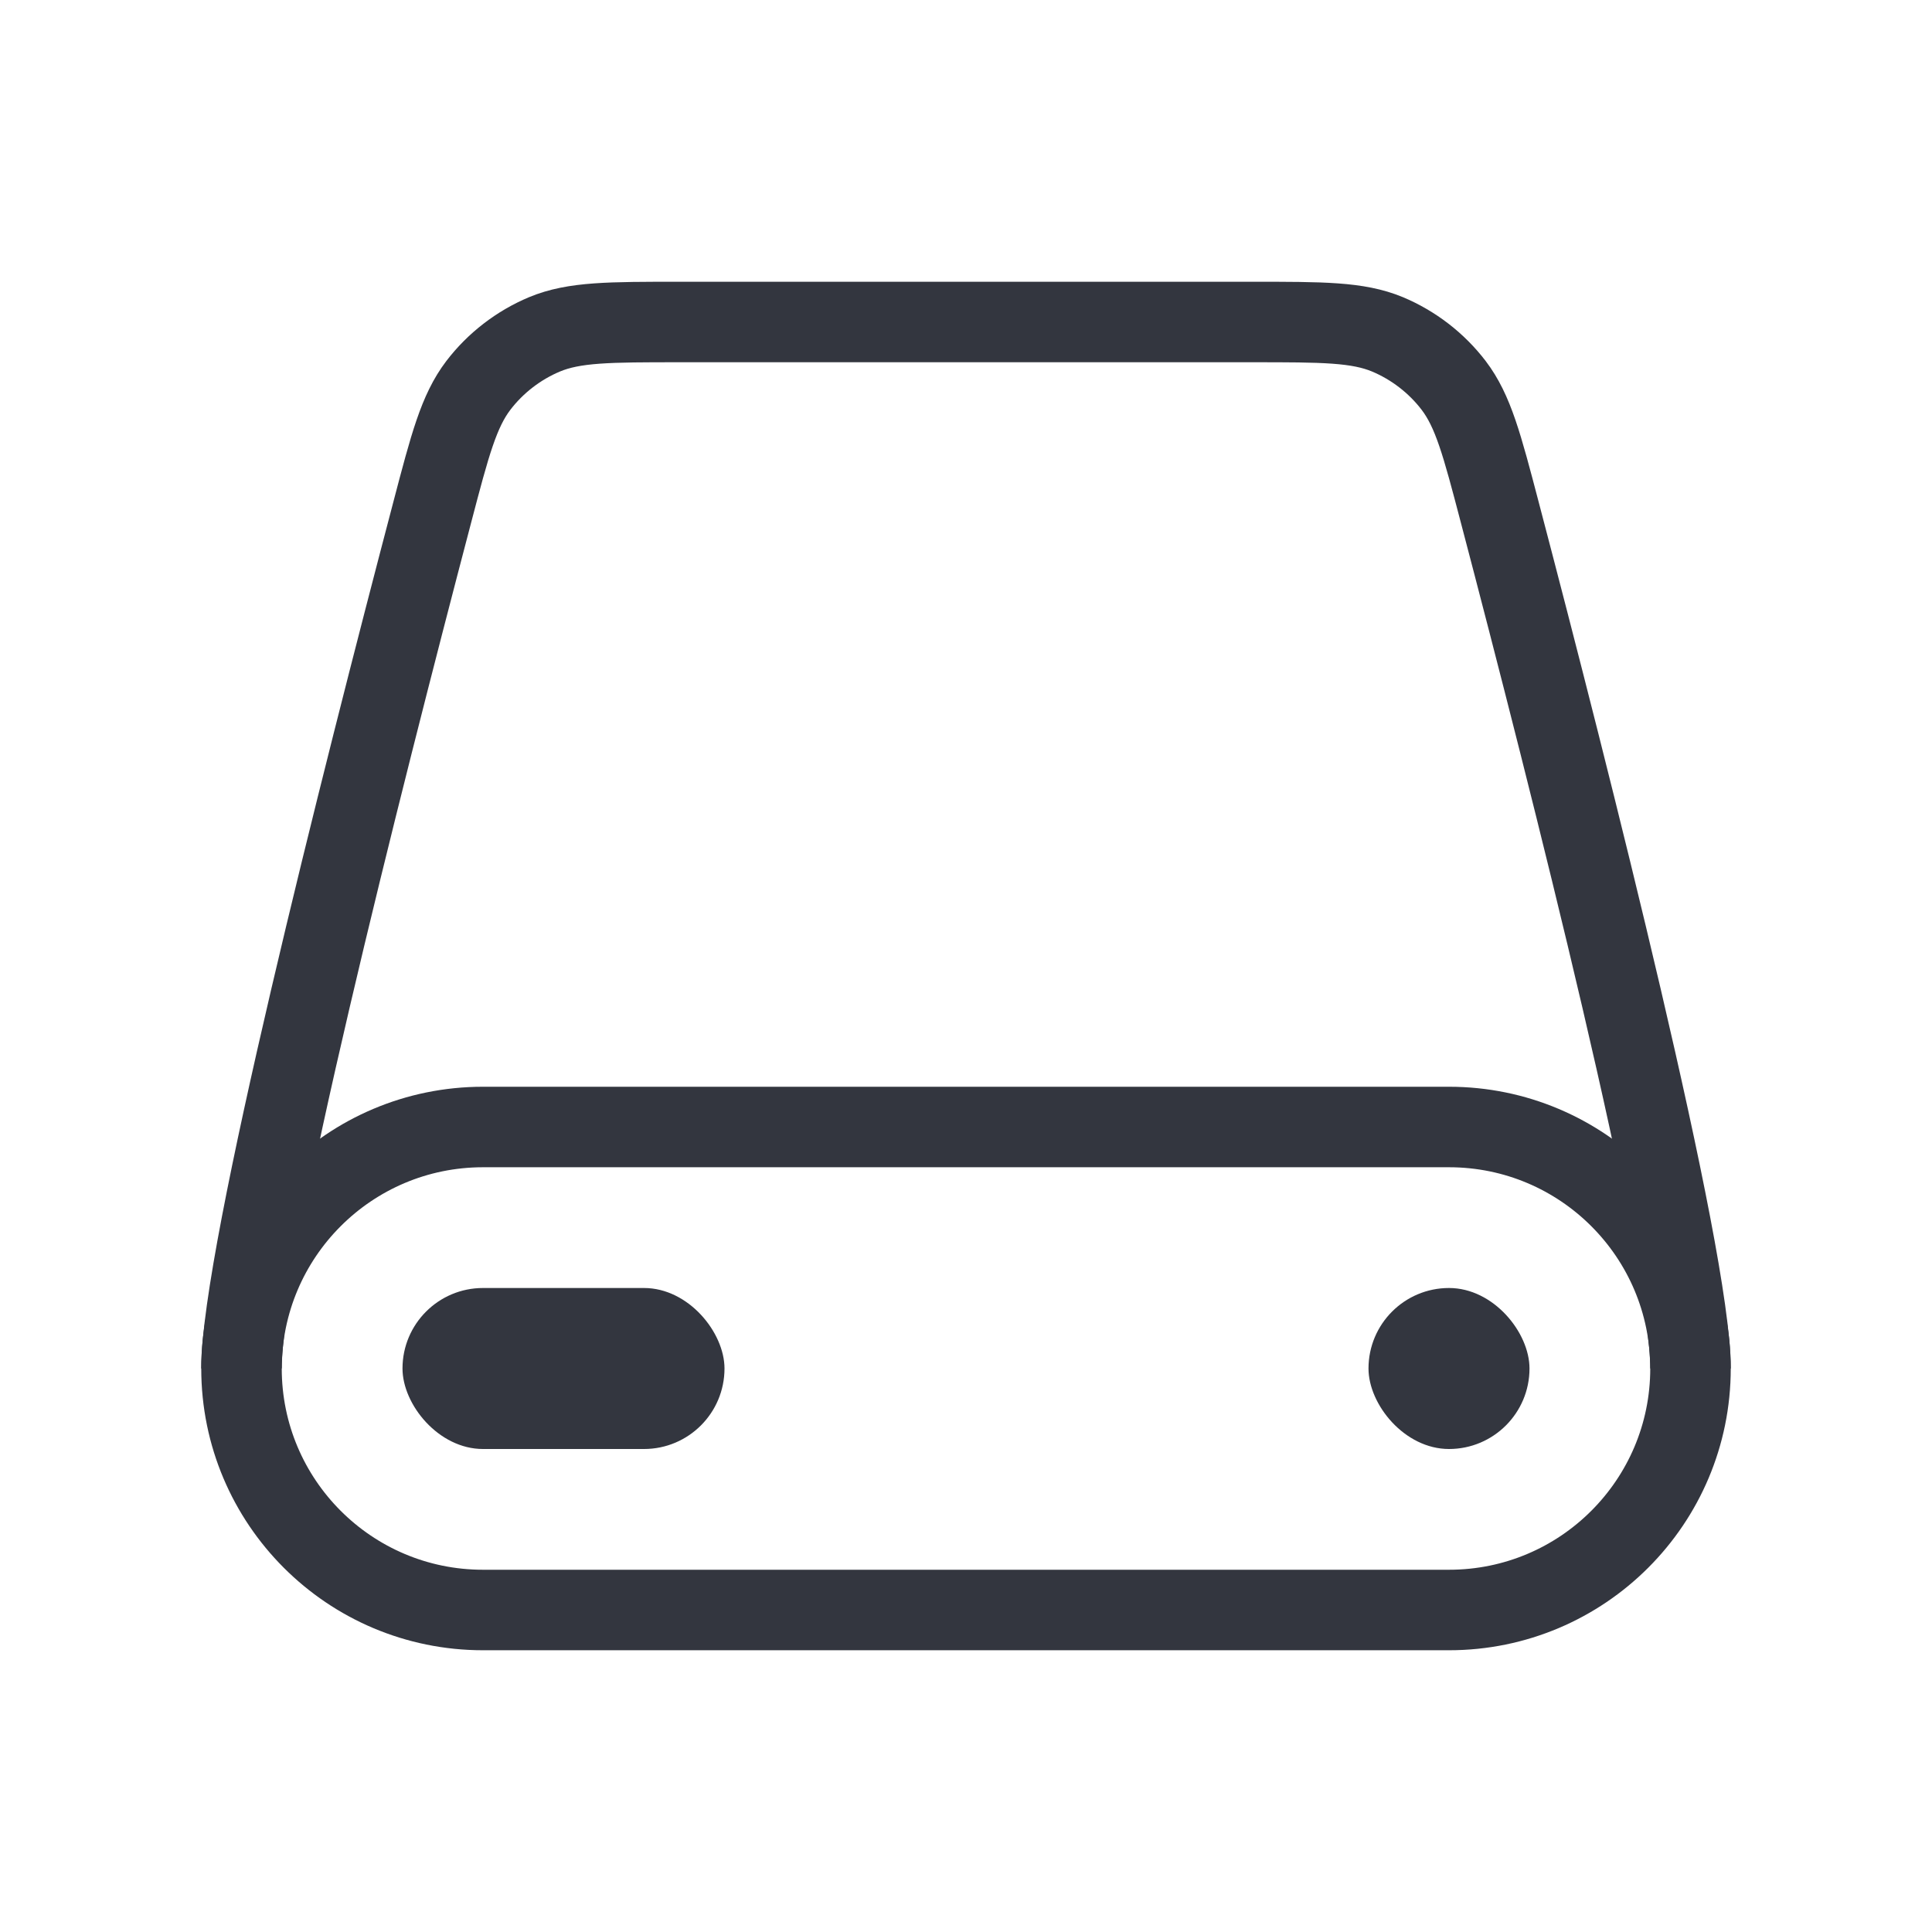 <?xml version="1.0" encoding="utf-8"?><!-- Uploaded to: SVG Repo, www.svgrepo.com, Generator: SVG Repo Mixer Tools -->
<svg width="800px" height="800px" viewBox="0 0 24 24" fill="none" xmlns="http://www.w3.org/2000/svg">
<path d="M6 14H18C19.657 14 21 15.343 21 17C21 18.657 19.657 20 18 20H6C4.343 20 3 18.657 3 17C3 15.343 4.343 14 6 14Z" stroke="#33363F" strokeWidth="2"/>
<path d="M3 17C3 15.59 4.491 9.706 5.371 6.358C5.59 5.523 5.7 5.106 5.942 4.788C6.154 4.51 6.442 4.288 6.765 4.153C7.133 4 7.57 4 8.444 4H15.556C16.43 4 16.866 4 17.235 4.153C17.558 4.288 17.846 4.51 18.058 4.788C18.3 5.106 18.41 5.523 18.629 6.358C19.509 9.706 21 15.59 21 17" stroke="#33363F" strokeWidth="2"/>
<rect x="17" y="16" width="2" height="2" rx="1" fill="#33363F"/>
<rect x="5" y="16" width="4" height="2" rx="1" fill="#33363F"/>
</svg>